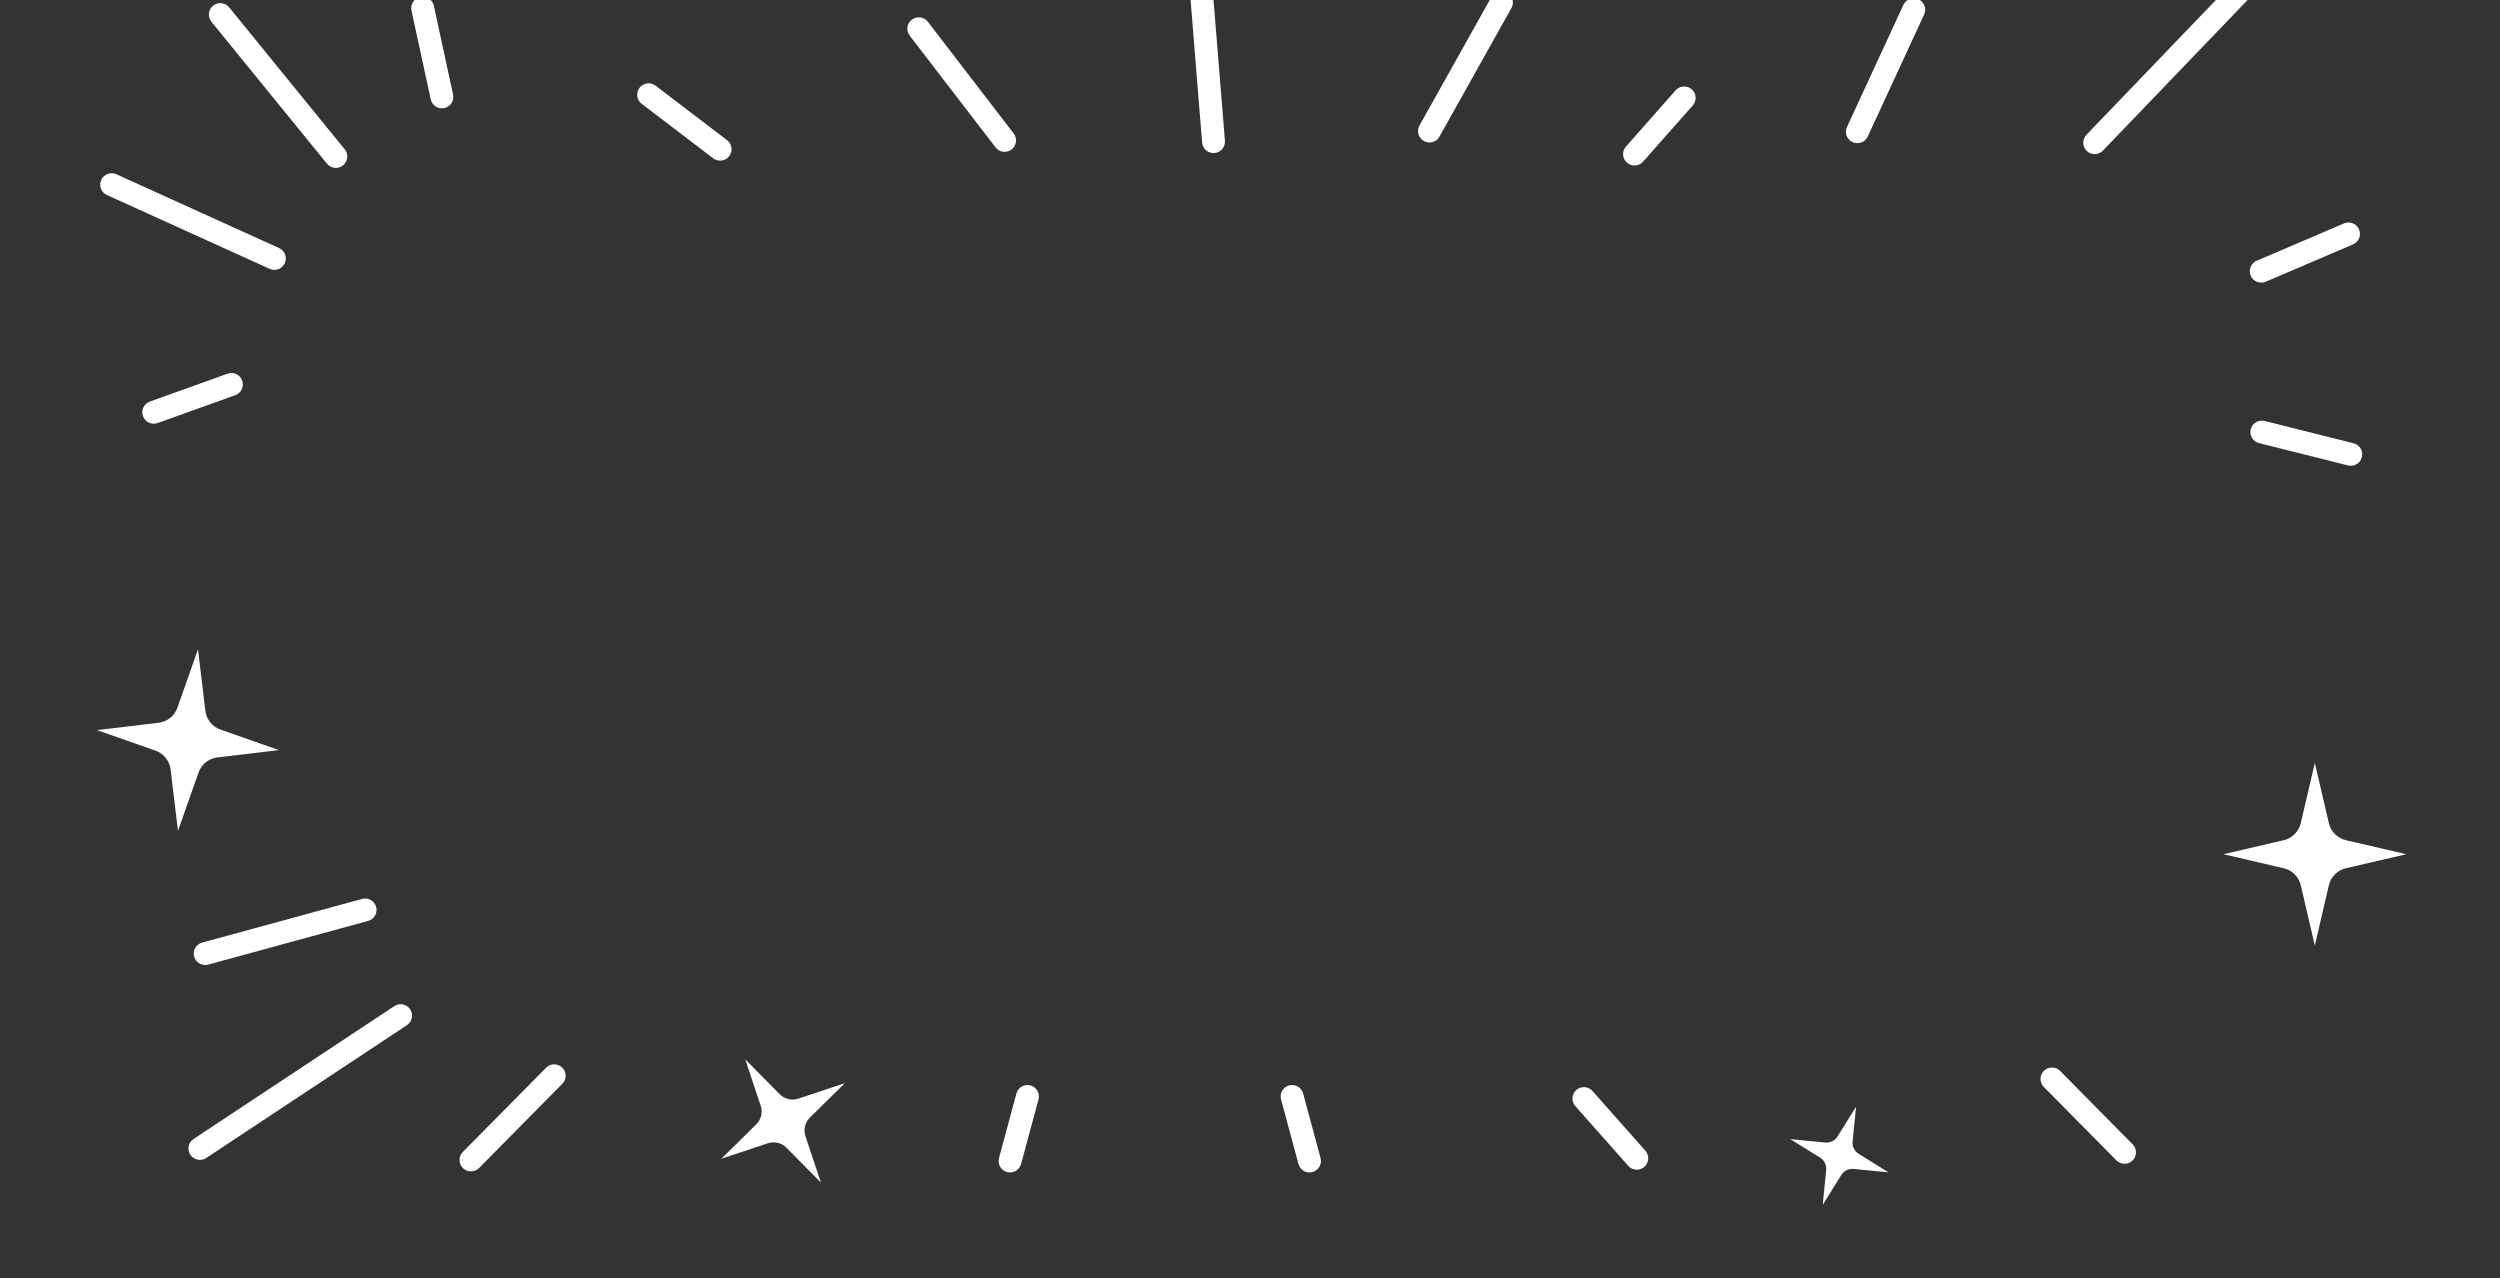 <svg width="747" height="382" viewBox="0 0 747 382" fill="none" xmlns="http://www.w3.org/2000/svg">
<rect x="0" y="0" width="747" height="382" fill="#333333" stroke="none"/>
<g clip-path="url(#clip0_4352_7352)">
<path d="M63.174 6.504C61.984 5.042 62.206 2.895 63.671 1.708C65.136 0.52 67.287 0.743 68.477 2.204L103 44.611C104.19 46.072 103.967 48.22 102.502 49.407C101.038 50.595 98.886 50.372 97.696 48.911L63.174 6.504Z" fill="white"/>
<path d="M623.42 40.282C622.114 41.642 622.16 43.8 623.522 45.103C624.884 46.406 627.047 46.361 628.353 45.001L676.281 -4.902C677.586 -6.262 677.54 -8.42 676.178 -9.723C674.816 -11.026 672.653 -10.98 671.347 -9.621L623.42 40.282Z" fill="white"/>
<path d="M551.875 37.941C551.085 39.651 551.833 41.677 553.547 42.466C555.26 43.254 557.29 42.508 558.08 40.797L574.936 4.328C575.726 2.618 574.977 0.593 573.264 -0.196C571.55 -0.985 569.521 -0.238 568.73 1.472L551.875 37.941Z" fill="white"/>
<path d="M424.141 37.496C423.221 39.14 423.81 41.217 425.457 42.136C427.105 43.054 429.186 42.466 430.107 40.822L451.613 2.405C452.533 0.761 451.944 -1.316 450.297 -2.235C448.649 -3.153 446.568 -2.565 445.648 -0.921L424.141 37.496Z" fill="white"/>
<path d="M359.196 42.605C359.348 44.482 360.996 45.88 362.876 45.729C364.757 45.577 366.159 43.932 366.007 42.056L361.64 -11.865C361.488 -13.742 359.84 -15.14 357.96 -14.989C356.079 -14.837 354.677 -13.193 354.829 -11.316L359.196 42.605Z" fill="white"/>
<path d="M297.465 44.032C298.613 45.526 300.757 45.809 302.255 44.663C303.752 43.517 304.036 41.377 302.888 39.883L277.25 6.512C276.102 5.017 273.957 4.735 272.46 5.88C270.962 7.026 270.679 9.166 271.827 10.661L297.465 44.032Z" fill="white"/>
<path d="M213.097 47.3C214.597 48.443 216.741 48.156 217.887 46.66C219.032 45.163 218.745 43.023 217.245 41.88L195.88 25.595C194.38 24.452 192.236 24.739 191.091 26.235C189.945 27.732 190.232 29.872 191.732 31.015L213.097 47.3Z" fill="white"/>
<path d="M490.955 48.301C489.707 49.713 487.548 49.848 486.133 48.602C484.718 47.356 484.582 45.202 485.831 43.789L500.678 26.993C501.927 25.58 504.086 25.445 505.501 26.691C506.916 27.937 507.051 30.092 505.803 31.504L490.955 48.301Z" fill="white"/>
<path d="M674.307 77.903C672.573 78.645 671.769 80.649 672.512 82.38C673.255 84.111 675.263 84.913 676.998 84.172L703.083 73.023C704.818 72.282 705.622 70.278 704.879 68.547C704.136 66.816 702.127 66.013 700.393 66.755L674.307 77.903Z" fill="white"/>
<path d="M676.669 125.786C674.839 125.326 672.982 126.435 672.522 128.261C672.062 130.087 673.173 131.94 675.003 132.399L701.583 139.069C703.413 139.528 705.269 138.42 705.729 136.594C706.19 134.767 705.079 132.915 703.249 132.455L676.669 125.786Z" fill="white"/>
<path d="M122.95 3.15C122.551 1.309 123.723 -0.506 125.567 -0.904C127.412 -1.302 129.23 -0.133 129.629 1.708L135.381 28.24C135.78 30.08 134.608 31.895 132.764 32.293C130.92 32.692 129.101 31.522 128.702 29.682L122.95 3.15Z" fill="white"/>
<path d="M31.951 58.277C30.234 57.497 29.474 55.476 30.255 53.762C31.036 52.047 33.062 51.289 34.779 52.069L83.406 74.129C85.124 74.908 85.884 76.929 85.103 78.644C84.322 80.358 82.296 81.116 80.578 80.337L31.951 58.277Z" fill="white"/>
<path d="M47.093 126.401C45.318 127.038 43.361 126.117 42.723 124.345C42.084 122.573 43.007 120.62 44.782 119.983L67.993 111.66C69.768 111.023 71.725 111.944 72.363 113.716C73.001 115.488 72.079 117.441 70.303 118.078L47.093 126.401Z" fill="white"/>
<path d="M62.211 288.219C60.39 288.716 58.511 287.647 58.013 285.831C57.515 284.014 58.587 282.139 60.407 281.642L108.194 268.593C110.014 268.096 111.893 269.165 112.391 270.981C112.889 272.798 111.817 274.673 109.997 275.17L62.211 288.219Z" fill="white"/>
<path d="M61.616 346.003C60.043 347.044 57.923 346.615 56.88 345.045C55.837 343.476 56.267 341.36 57.84 340.319L117.817 300.634C119.39 299.594 121.51 300.023 122.553 301.592C123.596 303.161 123.166 305.277 121.593 306.318L61.616 346.003Z" fill="white"/>
<path d="M143.156 348.995C141.831 350.335 139.668 350.35 138.325 349.028C136.981 347.706 136.966 345.547 138.291 344.206L163.162 319.042C164.487 317.701 166.65 317.686 167.994 319.008C169.337 320.331 169.352 322.49 168.027 323.83L143.156 348.995Z" fill="white"/>
<path d="M632.381 346.722C633.706 348.062 635.869 348.077 637.212 346.755C638.556 345.433 638.571 343.274 637.246 341.933L615.557 319.988C614.232 318.648 612.069 318.633 610.726 319.955C609.382 321.278 609.367 323.436 610.692 324.777L632.381 346.722Z" fill="white"/>
<path d="M394.579 346.029C395.069 347.848 393.989 349.718 392.167 350.208C390.344 350.697 388.47 349.619 387.98 347.8L382.777 328.497C382.287 326.679 383.367 324.808 385.189 324.319C387.012 323.83 388.886 324.908 389.376 326.726L394.579 346.029Z" fill="white"/>
<path d="M298.504 346.029C298.014 347.848 299.094 349.718 300.917 350.208C302.739 350.697 304.613 349.619 305.103 347.8L310.306 328.497C310.796 326.679 309.716 324.808 307.894 324.319C306.071 323.83 304.197 324.908 303.707 326.726L298.504 346.029Z" fill="white"/>
<path d="M491.637 343.835C492.887 345.246 492.754 347.401 491.34 348.648C489.926 349.896 487.767 349.763 486.517 348.352L470.708 330.505C469.458 329.094 469.591 326.939 471.005 325.692C472.419 324.444 474.578 324.577 475.828 325.988L491.637 343.835Z" fill="white"/>
<path d="M59.16 194.029L61.358 212.373C61.668 214.953 63.419 217.134 65.875 217.996L83.338 224.127L64.957 226.321C62.372 226.63 60.187 228.378 59.322 230.829L53.178 248.256L50.98 229.913C50.671 227.333 48.919 225.152 46.463 224.29L29 218.158L47.381 215.964C49.967 215.656 52.152 213.908 53.016 211.456L59.16 194.029Z" fill="white"/>
<path d="M691.667 227.962L695.863 245.956C696.453 248.487 698.433 250.463 700.97 251.052L719 255.24L700.969 259.428C698.433 260.017 696.453 261.993 695.863 264.524L691.667 282.517L687.47 264.524C686.88 261.993 684.9 260.017 682.364 259.428L664.333 255.24L682.364 251.052C684.9 250.463 686.88 248.487 687.47 245.956L691.667 227.962Z" fill="white"/>
<path d="M222.678 316.531L232.969 326.945C234.417 328.41 236.572 328.926 238.528 328.277L252.435 323.661L242 333.931C240.532 335.375 240.015 337.527 240.665 339.479L245.291 353.357L235 342.943C233.552 341.478 231.397 340.962 229.441 341.611L215.534 346.227L225.969 335.957C227.437 334.513 227.954 332.362 227.304 330.41L222.678 316.531Z" fill="white"/>
<path d="M554.593 330.674L553.565 341.109C553.421 342.577 554.125 343.999 555.38 344.777L564.308 350.305L553.852 349.279C552.381 349.135 550.956 349.837 550.177 351.09L544.638 360L545.665 349.565C545.81 348.097 545.106 346.675 543.851 345.898L534.923 340.369L545.379 341.395C546.85 341.54 548.275 340.837 549.054 339.584L554.593 330.674Z" fill="white"/>
</g>
<defs>
<clipPath id="clip0_4352_7352">
<rect width="747" height="382" fill="white"/>
</clipPath>
</defs>
</svg>
